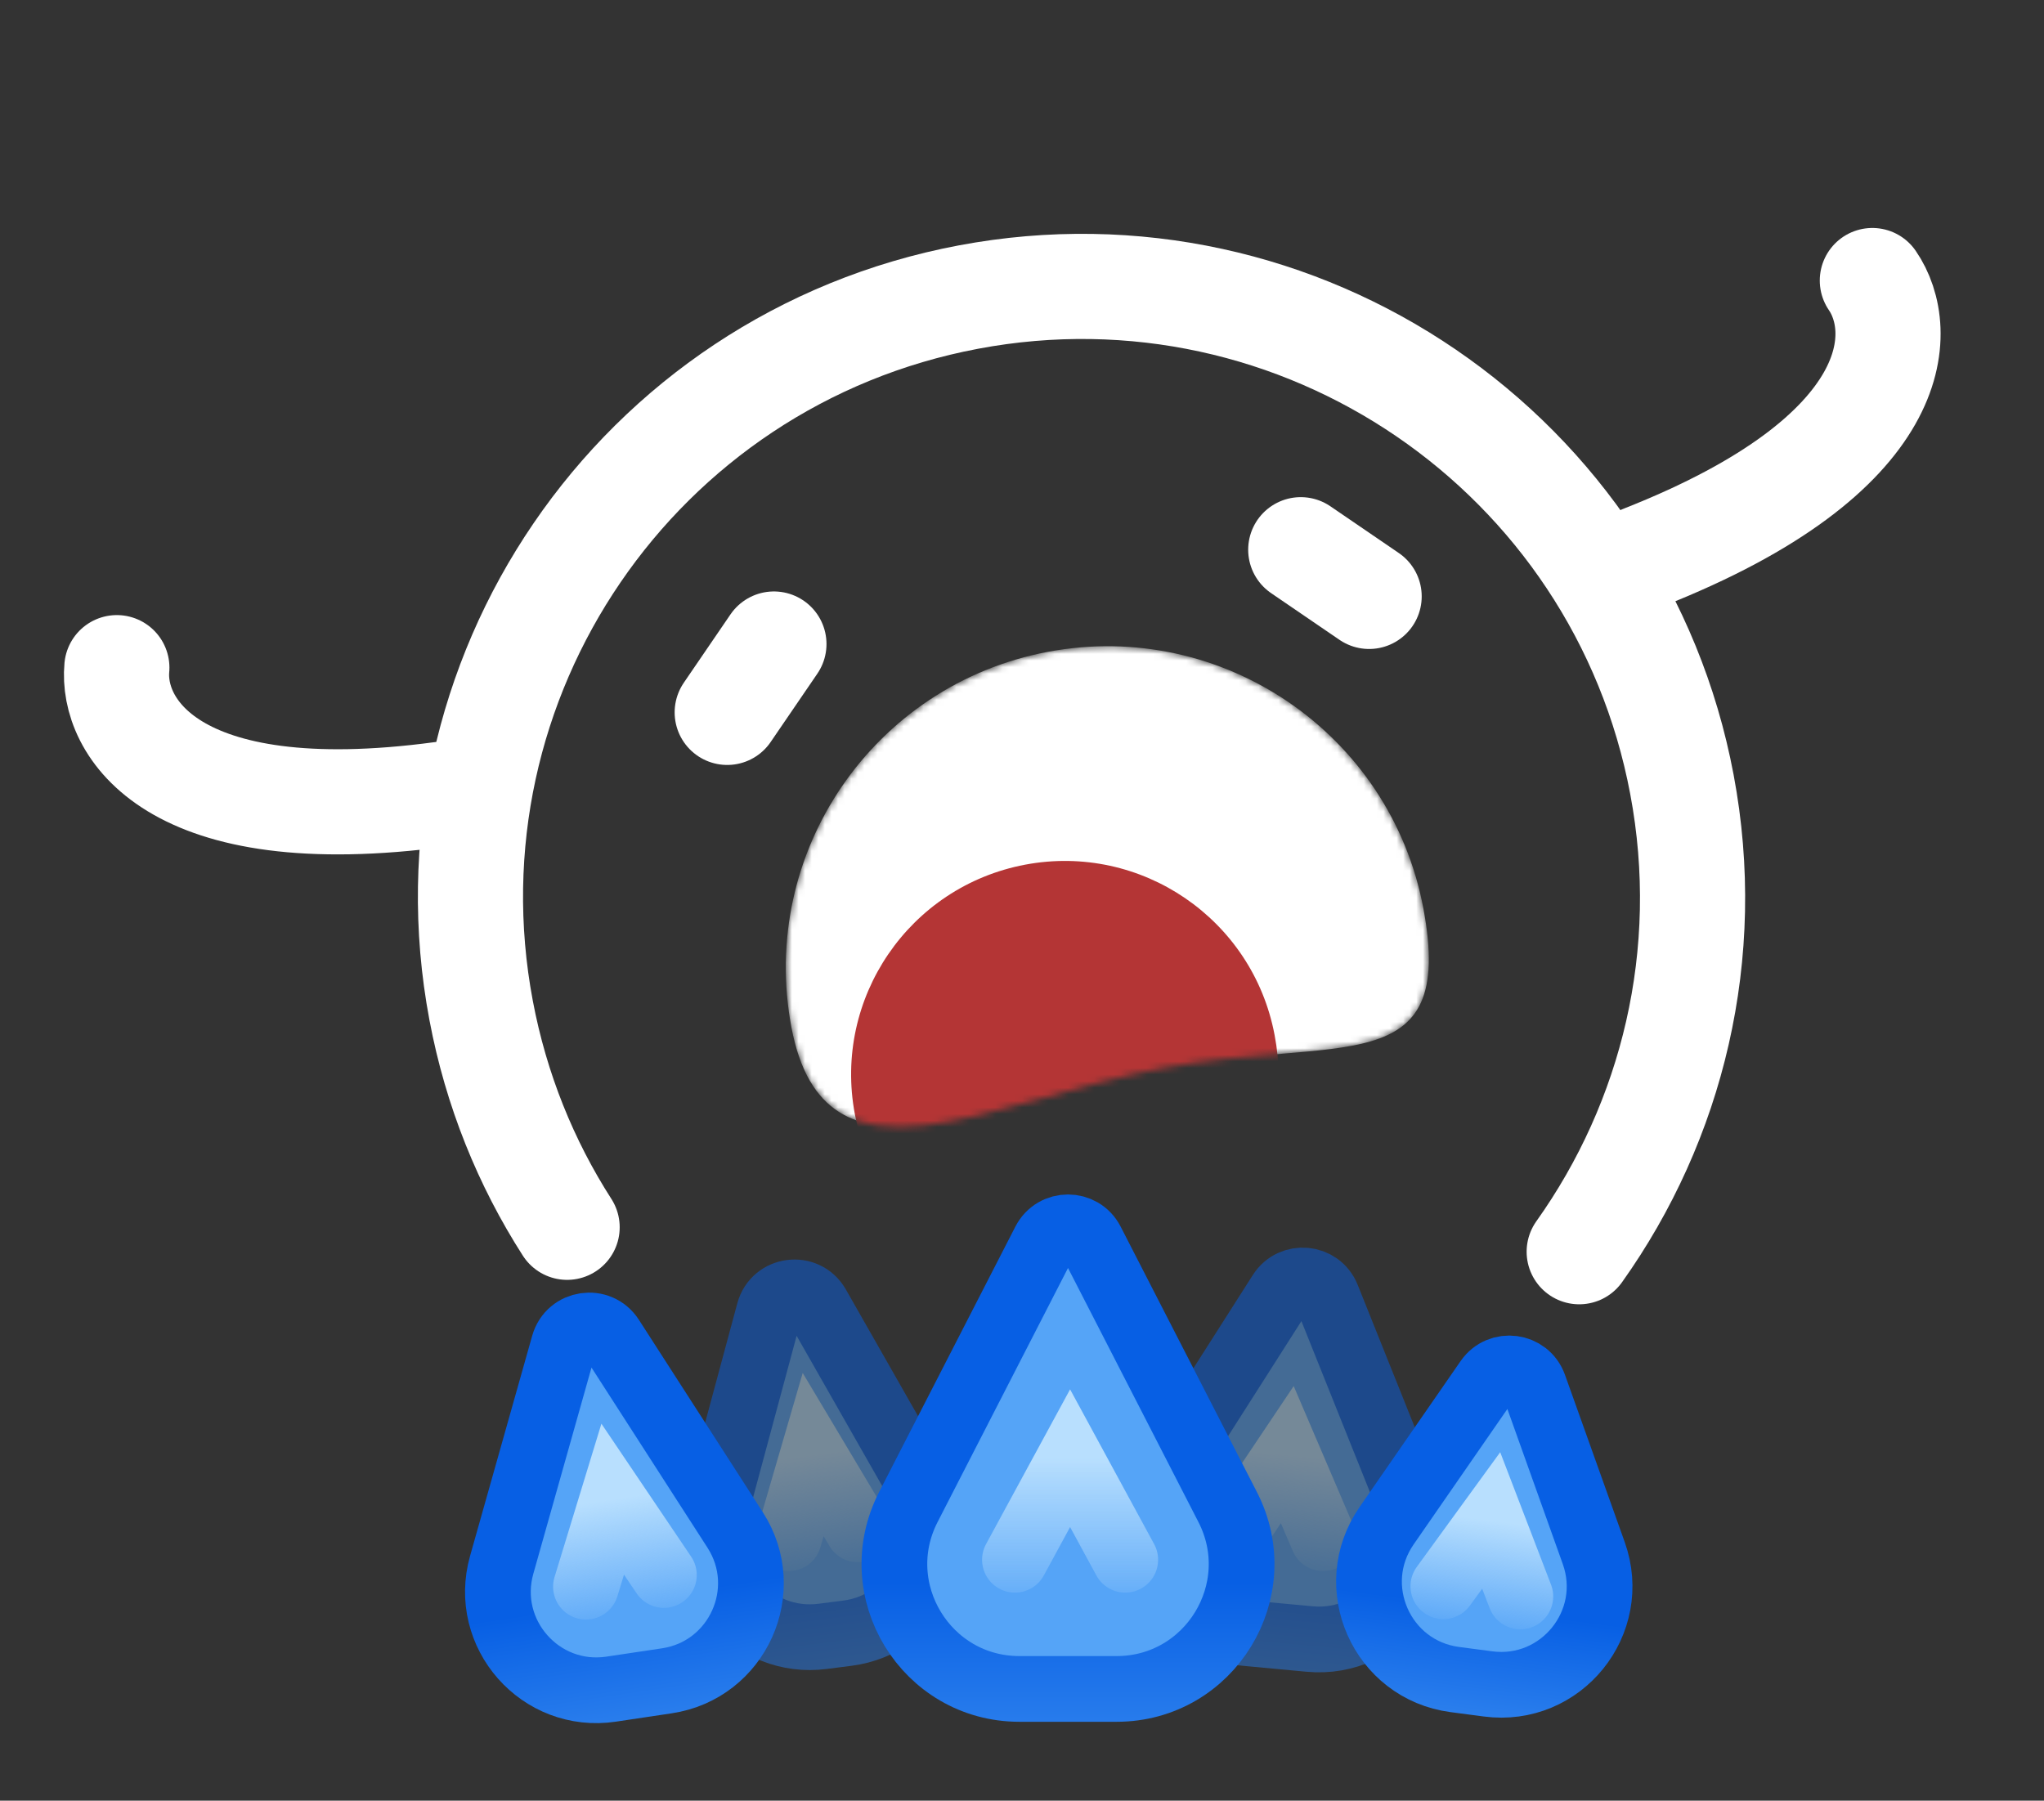 <svg width="311" height="274" viewBox="0 0 311 274" fill="none" xmlns="http://www.w3.org/2000/svg">
<rect x="0" y="0" width="311" height="274" fill="#333333" stroke="none"/>
<g opacity="0.5">
<path d="M124.35 198.682L140.037 226.217C145.322 235.494 139.498 247.165 128.909 248.521L125.158 249.001C114.568 250.357 105.992 240.529 108.769 230.221L117.012 199.622C117.942 196.173 122.582 195.578 124.35 198.682Z" fill="#55A4F7" stroke="url(#paint0_linear_6_789)" stroke-width="10" stroke-linecap="round" stroke-linejoin="round"/>
<path d="M130.518 232.726L123.724 221.341L120.017 234.07" stroke="url(#paint1_linear_6_789)" stroke-width="10" stroke-linecap="round"/>
</g>
<g opacity="0.5">
<path d="M194.842 196.699L176.588 225.343C170.557 234.805 176.67 247.296 187.842 248.34L199.244 249.405C210.416 250.448 218.736 239.306 214.563 228.89L201.929 197.361C200.717 194.337 196.593 193.952 194.842 196.699Z" fill="#55A4F7" stroke="url(#paint2_linear_6_789)" stroke-width="10" stroke-linecap="round" stroke-linejoin="round"/>
<path d="M188.16 232.839L195.863 221.35L201.305 234.067" stroke="url(#paint3_linear_6_789)" stroke-width="10" stroke-linecap="round"/>
</g>
<path d="M93.001 203.53L111.854 232.809C117.75 241.964 112.232 254.153 101.463 255.765L92.99 257.033C82.22 258.645 73.376 248.605 76.333 238.125L85.788 204.61C86.724 201.294 91.135 200.633 93.001 203.53Z" fill="#55A4F7" stroke="url(#paint4_linear_6_789)" stroke-width="10" stroke-linecap="round" stroke-linejoin="round"/>
<path d="M101.012 239.667L93.224 228.125L89.156 241.441" stroke="url(#paint5_linear_6_789)" stroke-width="10" stroke-linecap="round"/>
<path d="M226.35 209.953L210.978 232.163C204.592 241.389 210.226 254.103 221.35 255.571L226.405 256.237C237.529 257.705 246.267 246.887 242.492 236.32L233.406 210.884C232.31 207.816 228.203 207.275 226.35 209.953Z" fill="#55A4F7" stroke="url(#paint6_linear_6_789)" stroke-width="10" stroke-linecap="round" stroke-linejoin="round"/>
<path d="M219.608 241.379L226.889 231.365L231.324 242.925" stroke="url(#paint7_linear_6_789)" stroke-width="10" stroke-linecap="round"/>
<path d="M86.288 186.753C80.018 176.984 75.486 165.87 73.205 153.761C63.703 103.309 96.899 54.707 147.351 45.205C197.803 35.703 246.405 68.899 255.907 119.351C260.779 145.217 254.427 170.597 240.281 190.471" stroke="white" stroke-width="16" stroke-linecap="round"/>
<mask id="mask0_6_789" style="mask-type:alpha" maskUnits="userSpaceOnUse" x="119" y="98" width="99" height="74">
<path d="M216.566 138.207C221.567 164.758 203.561 157.511 177.01 162.512C150.459 167.512 125.417 182.866 120.417 156.315C115.416 129.764 132.886 104.187 159.437 99.186C185.988 94.186 211.565 111.656 216.566 138.207Z" fill="black"/>
</mask>
<g mask="url(#mask0_6_789)">
<path d="M216.566 138.207C221.567 164.758 203.561 157.511 177.01 162.512C150.459 167.512 125.417 182.866 120.417 156.315C115.416 129.764 132.886 104.187 159.437 99.186C185.988 94.186 211.565 111.656 216.566 138.207Z" fill="white"/>
<path d="M193.932 157.492C197.254 175.128 185.294 170.315 167.658 173.636C150.022 176.958 133.388 187.157 130.066 169.52C126.745 151.884 138.349 134.895 155.985 131.573C173.621 128.252 190.611 139.856 193.932 157.492Z" fill="#B43535"/>
</g>
<path d="M208.316 90.753L197.914 83.649" stroke="white" stroke-width="16" stroke-linecap="round"/>
<path d="M110.649 108.401L117.753 98" stroke="white" stroke-width="16" stroke-linecap="round"/>
<path d="M166.059 188.932L186.793 229.323C193.283 241.967 184.102 257 169.89 257H155.11C140.898 257 131.717 241.967 138.207 229.323L158.941 188.932C160.429 186.034 164.571 186.034 166.059 188.932Z" fill="#55A4F7" stroke="url(#paint8_linear_6_789)" stroke-width="10" stroke-linecap="round" stroke-linejoin="round"/>
<path d="M171.209 237.344L162.817 221.891L154.426 237.344" stroke="url(#paint9_linear_6_789)" stroke-width="10" stroke-linecap="round"/>
<path d="M67.133 120.866C25.689 126.438 16.962 110.341 17.779 101.596" stroke="white" stroke-width="16" stroke-linecap="round"/>
<path d="M249.978 84.847C290.232 69.012 290.02 50.144 284.883 42.69" stroke="white" stroke-width="16" stroke-linecap="round"/>
<defs>
<linearGradient id="paint0_linear_6_789" x1="118.805" y1="192.881" x2="129.482" y2="276.269" gradientUnits="userSpaceOnUse">
<stop offset="0.52" stop-color="#075FE4"/>
<stop offset="1" stop-color="#55A4F7"/>
</linearGradient>
<linearGradient id="paint1_linear_6_789" x1="123.724" y1="221.341" x2="126.233" y2="240.933" gradientUnits="userSpaceOnUse">
<stop stop-color="#B8DFFE"/>
<stop offset="1" stop-color="#B8DFFE" stop-opacity="0"/>
</linearGradient>
<linearGradient id="paint2_linear_6_789" x1="200.117" y1="192.768" x2="192.298" y2="276.472" gradientUnits="userSpaceOnUse">
<stop offset="0.52" stop-color="#075FE4"/>
<stop offset="1" stop-color="#55A4F7"/>
</linearGradient>
<linearGradient id="paint3_linear_6_789" x1="195.863" y1="221.35" x2="194.026" y2="241.016" gradientUnits="userSpaceOnUse">
<stop stop-color="#B8DFFE"/>
<stop offset="1" stop-color="#B8DFFE" stop-opacity="0"/>
</linearGradient>
<linearGradient id="paint4_linear_6_789" x1="87.392" y1="198.833" x2="100.258" y2="284.794" gradientUnits="userSpaceOnUse">
<stop offset="0.52" stop-color="#075FE4"/>
<stop offset="1" stop-color="#55A4F7"/>
</linearGradient>
<linearGradient id="paint5_linear_6_789" x1="93.224" y1="228.125" x2="96.247" y2="248.321" gradientUnits="userSpaceOnUse">
<stop stop-color="#B8DFFE"/>
<stop offset="1" stop-color="#B8DFFE" stop-opacity="0"/>
</linearGradient>
<linearGradient id="paint6_linear_6_789" x1="231.666" y1="205.944" x2="221.824" y2="280.549" gradientUnits="userSpaceOnUse">
<stop offset="0.52" stop-color="#075FE4"/>
<stop offset="1" stop-color="#55A4F7"/>
</linearGradient>
<linearGradient id="paint7_linear_6_789" x1="226.889" y1="231.365" x2="224.577" y2="248.893" gradientUnits="userSpaceOnUse">
<stop stop-color="#B8DFFE"/>
<stop offset="1" stop-color="#B8DFFE" stop-opacity="0"/>
</linearGradient>
<linearGradient id="paint8_linear_6_789" x1="160.813" y1="185.213" x2="160.813" y2="292.08" gradientUnits="userSpaceOnUse">
<stop offset="0.52" stop-color="#075FE4"/>
<stop offset="1" stop-color="#55A4F7"/>
</linearGradient>
<linearGradient id="paint9_linear_6_789" x1="162.817" y1="221.891" x2="162.817" y2="247" gradientUnits="userSpaceOnUse">
<stop stop-color="#B8DFFE"/>
<stop offset="1" stop-color="#B8DFFE" stop-opacity="0"/>
</linearGradient>
</defs>
</svg>
